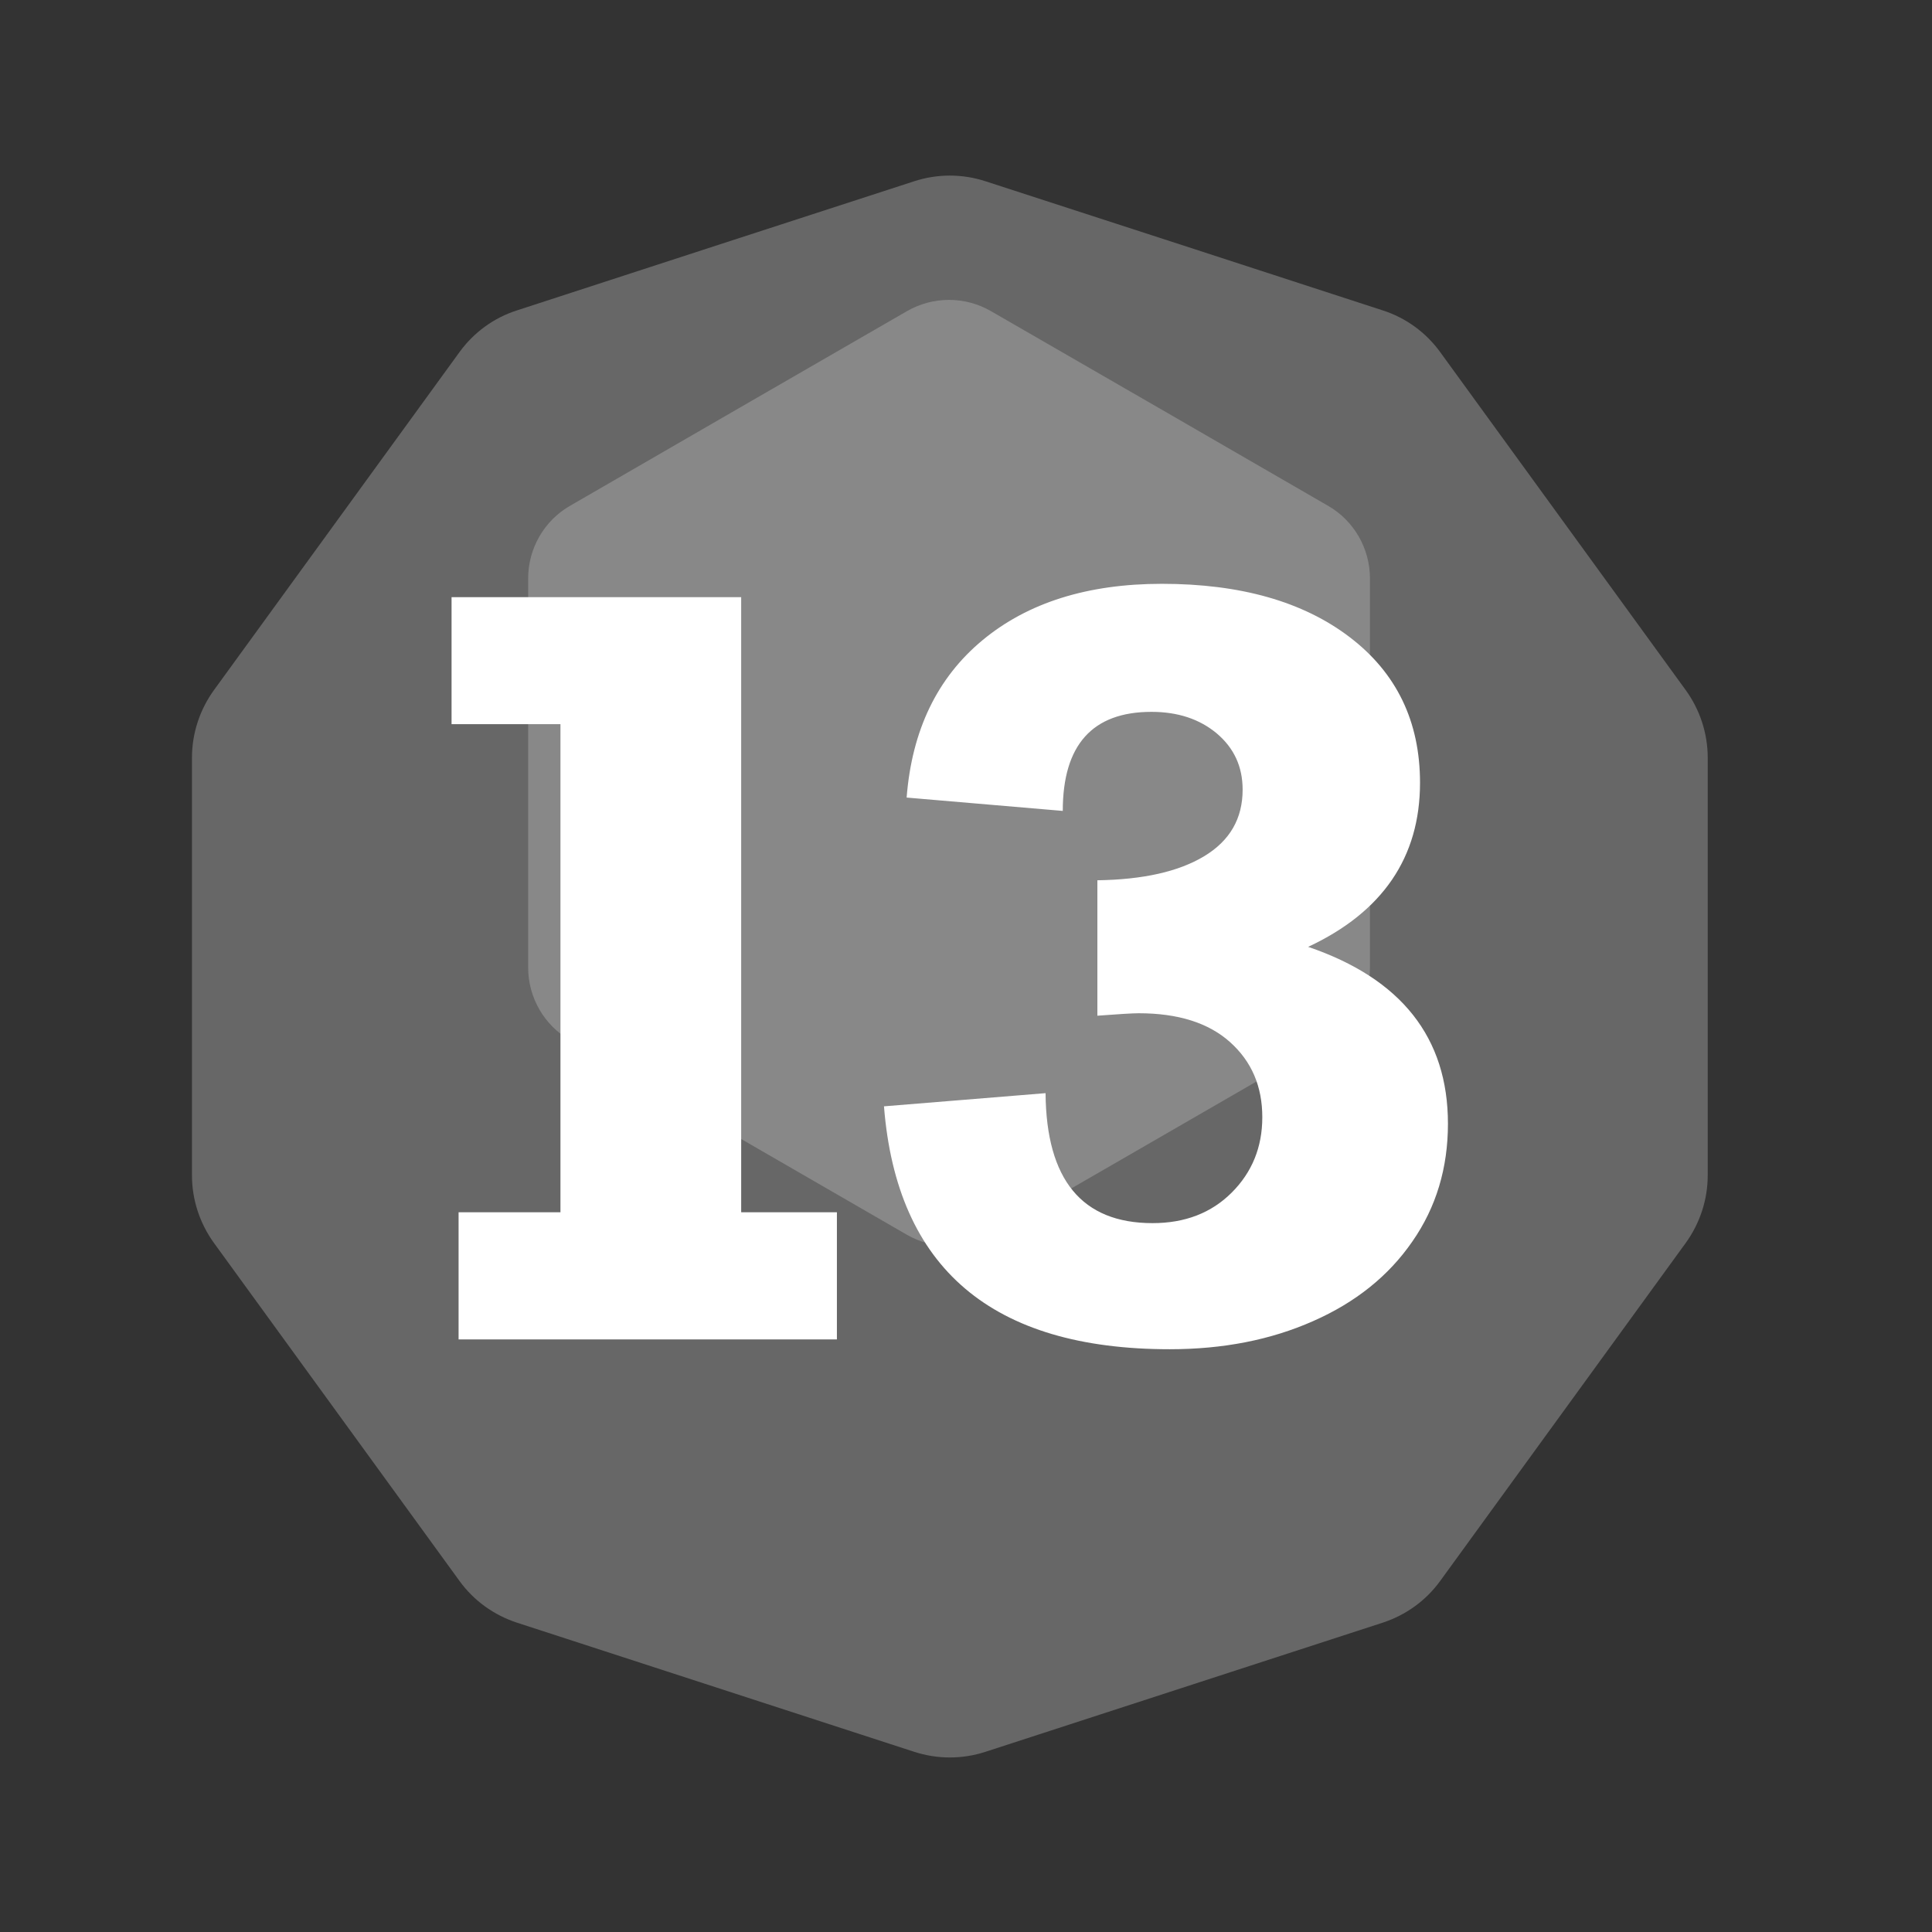 <?xml version="1.0" encoding="UTF-8" standalone="no"?><!DOCTYPE svg PUBLIC "-//W3C//DTD SVG 1.1//EN" "http://www.w3.org/Graphics/SVG/1.1/DTD/svg11.dtd"><svg width="100%" height="100%" viewBox="0 0 11 11" version="1.1" xmlns="http://www.w3.org/2000/svg" xmlns:xlink="http://www.w3.org/1999/xlink" xml:space="preserve" xmlns:serif="http://www.serif.com/" style="fill-rule:evenodd;clip-rule:evenodd;stroke-linejoin:round;stroke-miterlimit:2;"><rect x="0" y="0" width="11" height="11" fill="#333333" stroke="none"/><rect id="d16_13" x="0.128" y="0.223" width="10.56" height="10.56" style="fill:none;"/><g><path d="M5.205,1.032c0.132,-0.043 0.274,-0.043 0.406,0c0.496,0.161 1.765,0.573 2.261,0.735c0.132,0.042 0.247,0.126 0.328,0.238c0.307,0.422 1.091,1.502 1.397,1.923c0.082,0.113 0.126,0.248 0.126,0.386l-0,2.378c-0,0.138 -0.044,0.273 -0.126,0.386c-0.306,0.421 -1.09,1.501 -1.397,1.923c-0.081,0.112 -0.196,0.195 -0.328,0.238c-0.496,0.161 -1.765,0.574 -2.261,0.735c-0.132,0.043 -0.274,0.043 -0.406,-0c-0.496,-0.161 -1.765,-0.574 -2.261,-0.735c-0.132,-0.043 -0.247,-0.126 -0.328,-0.238c-0.307,-0.422 -1.091,-1.502 -1.397,-1.923c-0.082,-0.113 -0.126,-0.248 -0.126,-0.386l0,-2.378c0,-0.138 0.044,-0.273 0.126,-0.386c0.306,-0.421 1.09,-1.501 1.397,-1.923c0.081,-0.112 0.196,-0.196 0.328,-0.238c0.496,-0.162 1.765,-0.574 2.261,-0.735Z" style="fill:#676767;"/><path d="M5.163,1.772c0.149,-0.086 0.332,-0.086 0.48,0c0.46,0.265 1.458,0.841 1.917,1.107c0.149,0.085 0.24,0.244 0.24,0.415l0,2.214c0,0.171 -0.091,0.33 -0.24,0.415c-0.459,0.265 -1.457,0.842 -1.917,1.107c-0.148,0.086 -0.331,0.086 -0.48,-0c-0.459,-0.265 -1.457,-0.842 -1.916,-1.107c-0.149,-0.085 -0.24,-0.244 -0.24,-0.415l-0,-2.214c-0,-0.171 0.091,-0.33 0.24,-0.415c0.459,-0.266 1.457,-0.842 1.916,-1.107Z" style="fill:#888;"/></g><g><path d="M4.765,6.902l-0,0.724l-2.154,-0l-0,-0.724l0.58,0l0,-2.779l-0.62,0l0,-0.723l1.649,-0l0,3.502l0.545,0Z" style="fill:#fff;fill-rule:nonzero;"/><path d="M8.085,4.457c-0,0.424 -0.213,0.736 -0.637,0.934c0.531,0.181 0.796,0.517 0.796,1.007c0,0.252 -0.067,0.476 -0.203,0.671c-0.135,0.196 -0.324,0.347 -0.565,0.453c-0.241,0.107 -0.513,0.16 -0.816,0.16c-1.012,0 -1.554,-0.461 -1.627,-1.383l0.92,-0.075c0.004,0.493 0.207,0.74 0.609,0.74c0.185,0 0.335,-0.058 0.451,-0.174c0.116,-0.116 0.174,-0.259 0.174,-0.429c0,-0.176 -0.061,-0.318 -0.184,-0.428c-0.122,-0.109 -0.295,-0.164 -0.52,-0.164c-0.035,0 -0.114,0.005 -0.235,0.014l-0,-0.771c0.26,-0.004 0.462,-0.049 0.608,-0.137c0.146,-0.088 0.219,-0.214 0.219,-0.379c-0,-0.131 -0.049,-0.237 -0.147,-0.32c-0.098,-0.082 -0.222,-0.123 -0.372,-0.123c-0.336,0 -0.505,0.188 -0.505,0.564l-0.889,-0.076c0.03,-0.383 0.174,-0.682 0.432,-0.896c0.258,-0.214 0.599,-0.321 1.021,-0.321c0.447,-0 0.804,0.101 1.07,0.304c0.266,0.203 0.4,0.479 0.4,0.829Z" style="fill:#fff;fill-rule:nonzero;"/></g></svg>